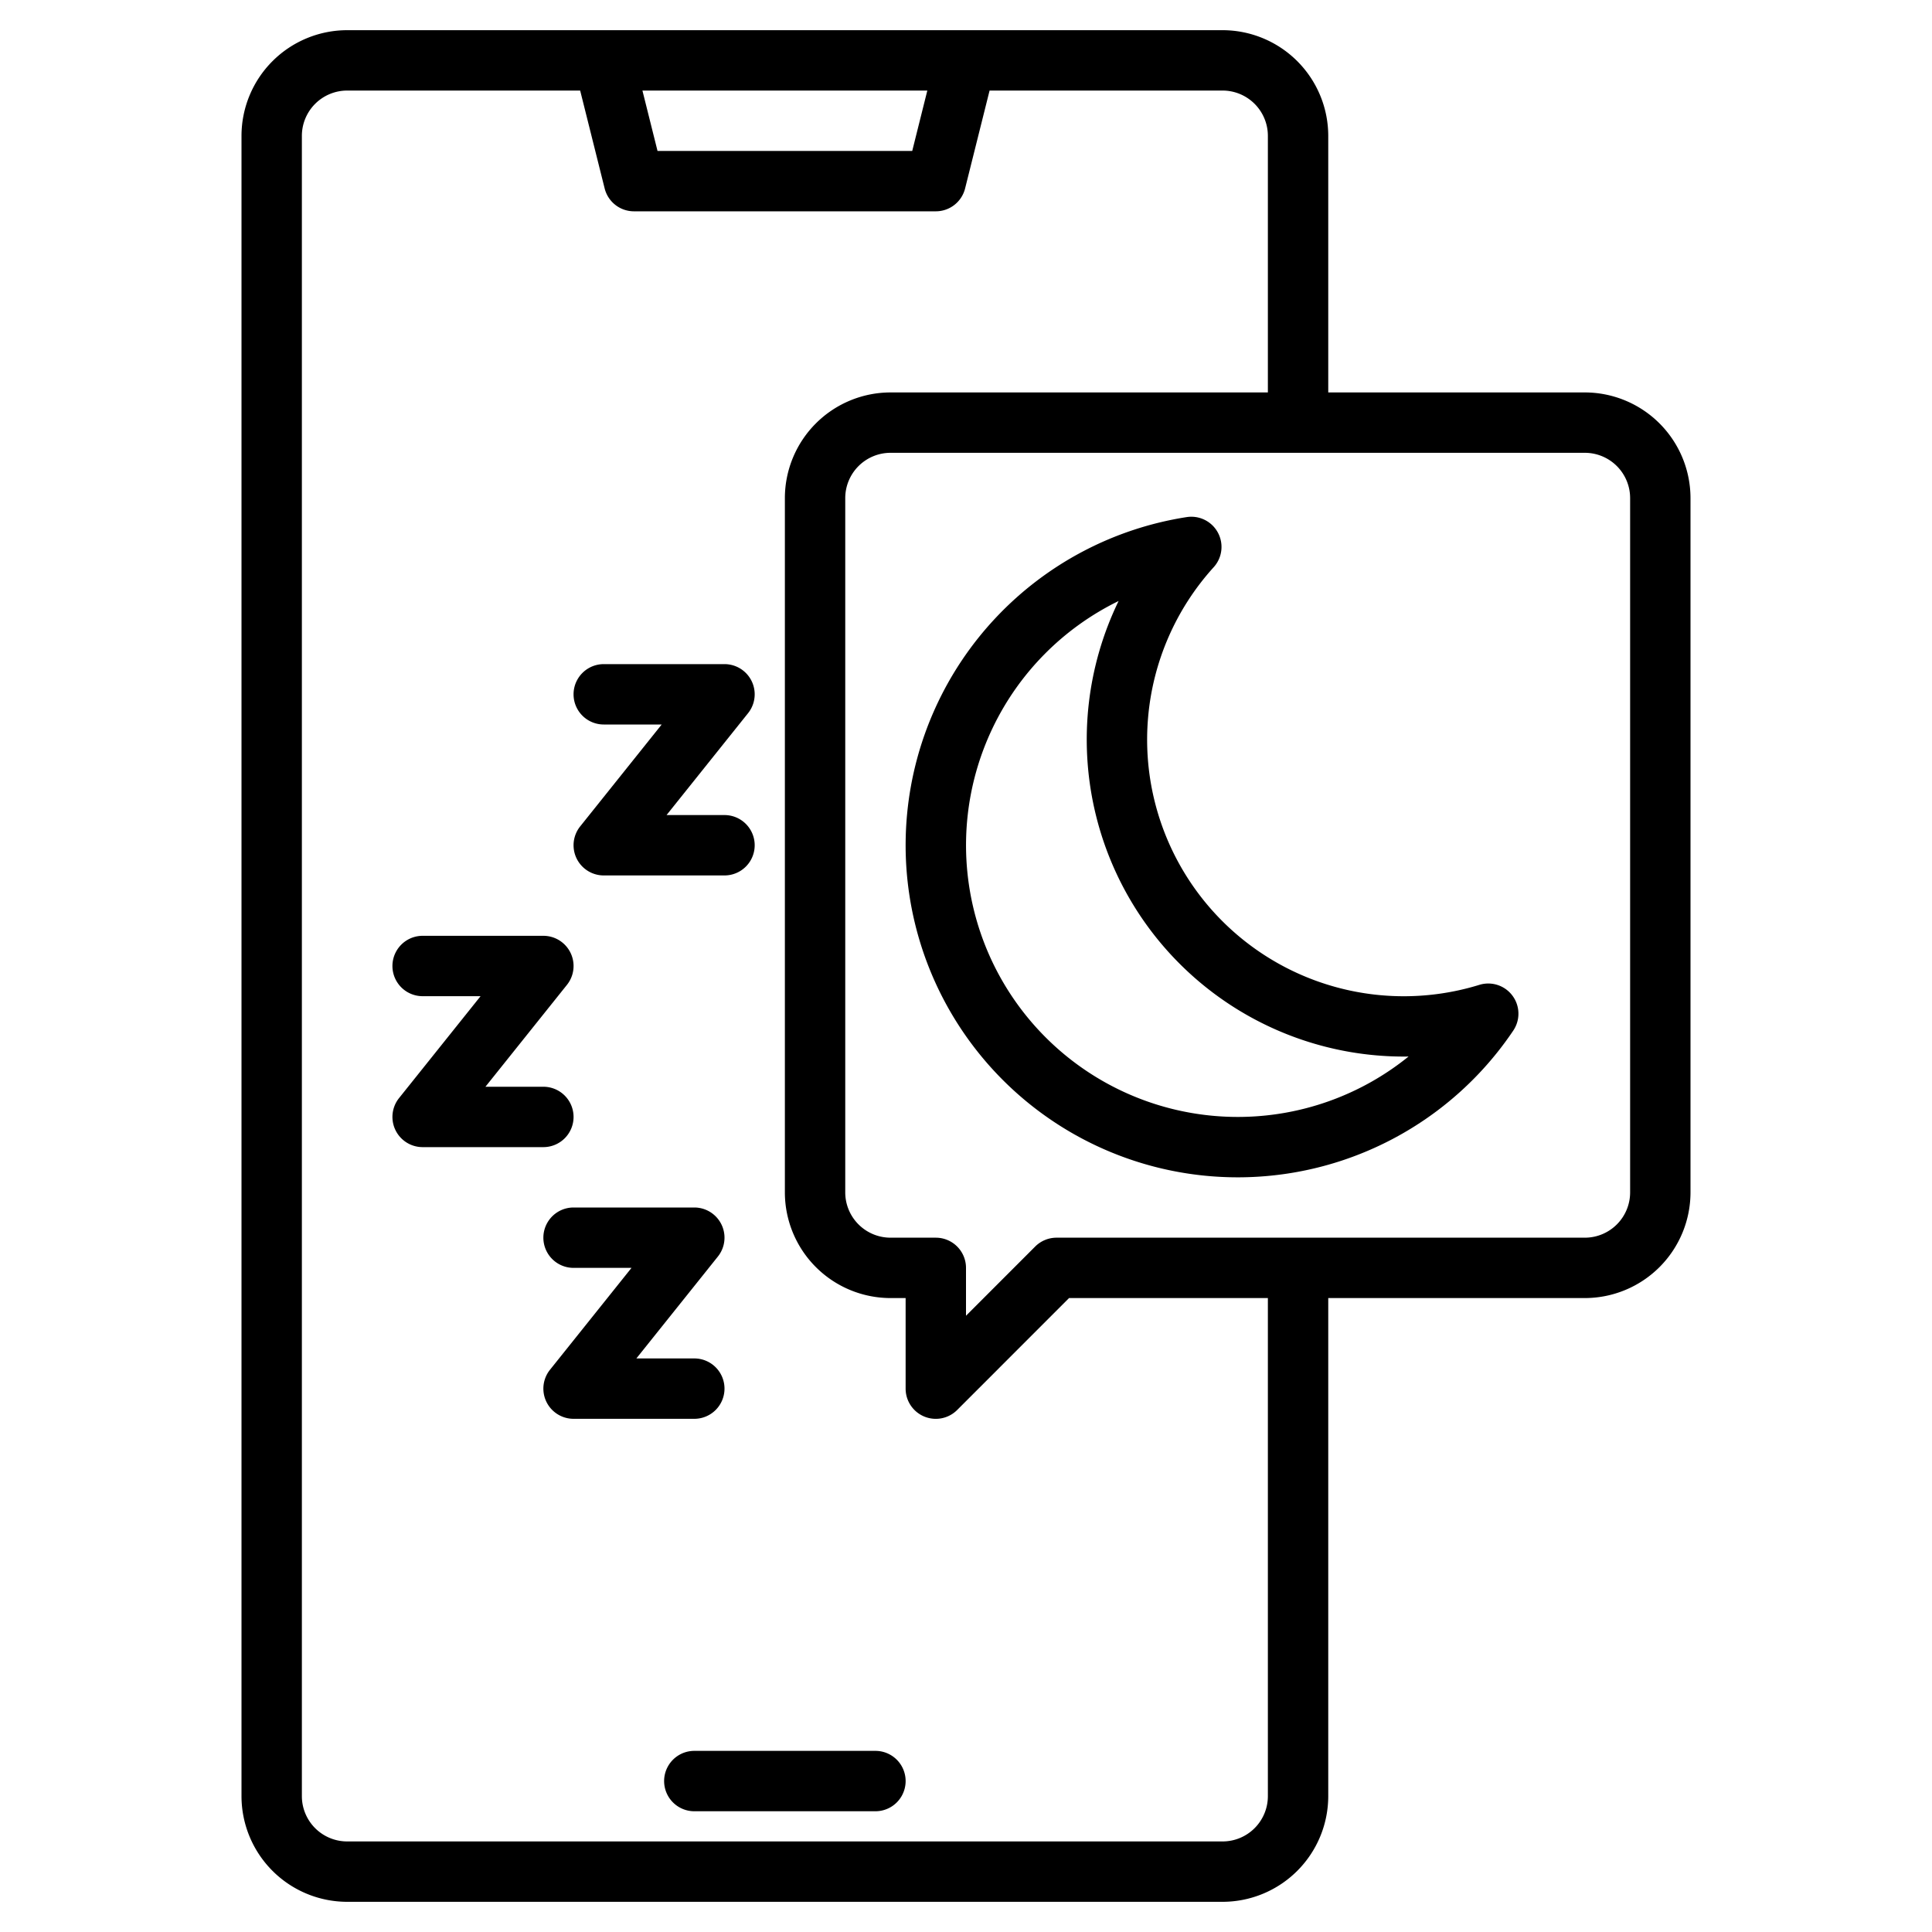 <?xml version="1.0"?>
<svg xmlns="http://www.w3.org/2000/svg" width="512" height="512" viewBox="0 0 512 512"><g><path d="M232,464H184a8,8,0,0,0,0,16h48a8,8,0,0,0,0-16Z"/><path d="M420,104H352V36A28.031,28.031,0,0,0,324,8H92A28.031,28.031,0,0,0,64,36V476a28.031,28.031,0,0,0,28,28H324a28.031,28.031,0,0,0,28-28V344h68a28.031,28.031,0,0,0,28-28V132A28.031,28.031,0,0,0,420,104ZM245.75,24l-4,16h-67.5l-4-16ZM336,476a12.01,12.01,0,0,1-12,12H92a12.01,12.01,0,0,1-12-12V36A12.01,12.01,0,0,1,92,24h61.75l6.49,25.94A8,8,0,0,0,168,56h80a8,8,0,0,0,7.76-6.06L262.25,24H324a12.01,12.01,0,0,1,12,12v68H236a28.031,28.031,0,0,0-28,28V316a28.031,28.031,0,0,0,28,28h4v24a8,8,0,0,0,13.66,5.66L283.31,344H336Zm96-160a12.01,12.01,0,0,1-12,12H280a8.008,8.008,0,0,0-5.66,2.34L256,348.69V336a8,8,0,0,0-8-8H236a12.01,12.01,0,0,1-12-12V132a12.01,12.01,0,0,1,12-12H420a12.01,12.01,0,0,1,12,12Z"/><path d="M392.036,261a68.008,68.008,0,0,1-70.4-110.682,8,8,0,0,0-7.144-13.283A88.006,88.006,0,1,0,401.035,273.11a8,8,0,0,0-9-12.112ZM328,296a72.01,72.01,0,0,1-31.558-136.727A84.021,84.021,0,0,0,372,280q.641,0,1.278-.009A71.926,71.926,0,0,1,328,296Z"/><path d="M152,296a8,8,0,0,0-8-8H128.645l21.6-27A8,8,0,0,0,144,248H112a8,8,0,0,0,0,16h15.355l-21.6,27A8,8,0,0,0,112,304h32A8,8,0,0,0,152,296Z"/><path d="M192,368a8,8,0,0,0-8-8H168.645l21.6-27A8,8,0,0,0,184,320H152a8,8,0,0,0,0,16h15.355l-21.6,27A8,8,0,0,0,152,376h32A8,8,0,0,0,192,368Z"/><path d="M160,192h15.355l-21.6,27A8,8,0,0,0,160,232h32a8,8,0,0,0,0-16H176.645l21.6-27A8,8,0,0,0,192,176H160a8,8,0,0,0,0,16Z"/></g></svg>
